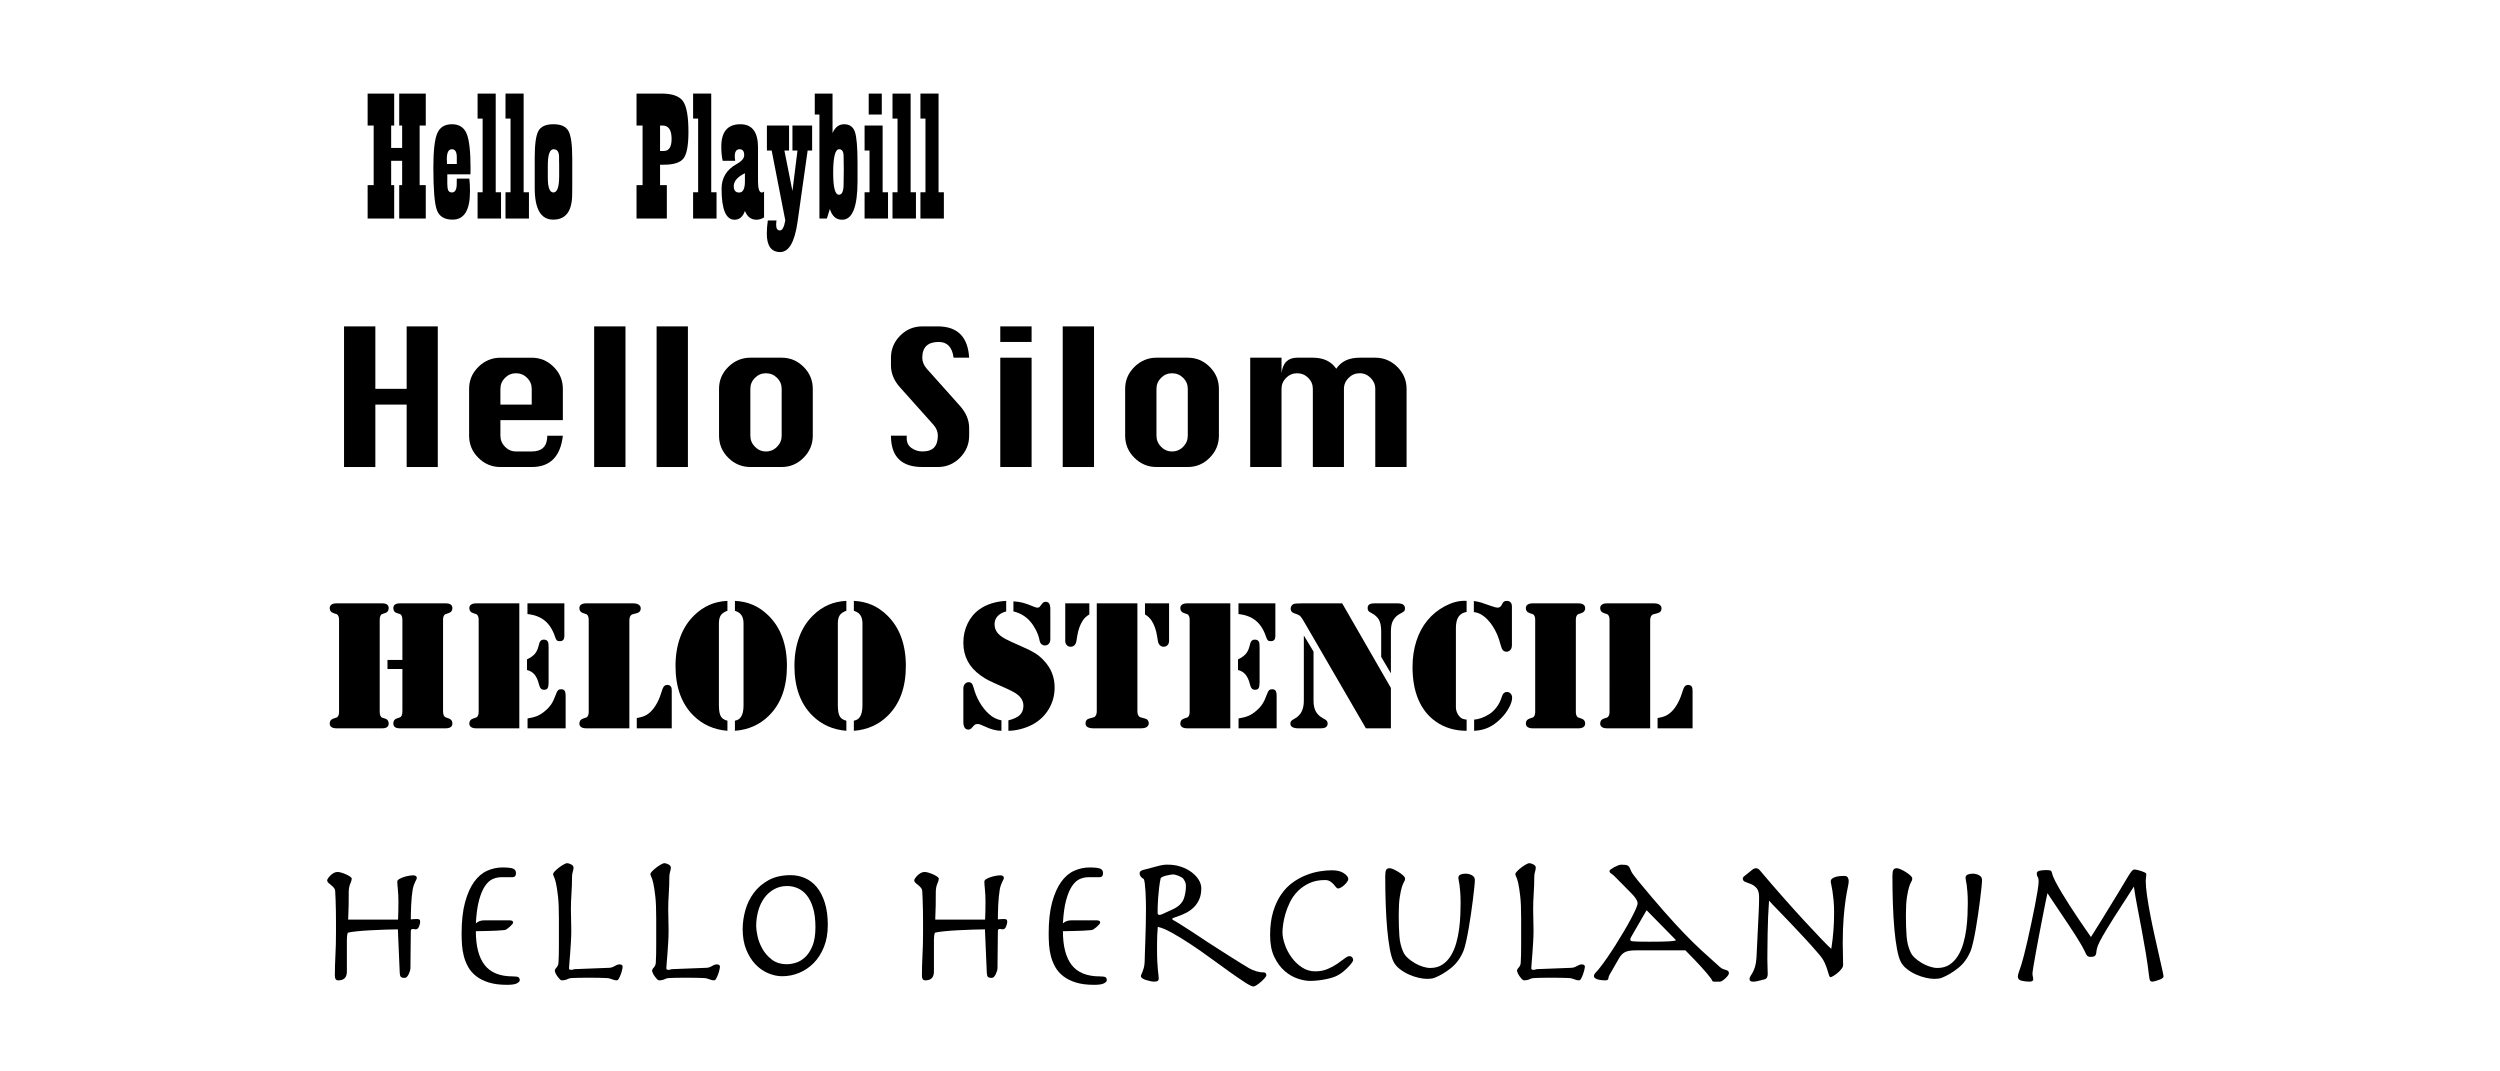 <svg version="1.1" xmlns="http://www.w3.org/2000/svg" xmlns:xlink="http://www.w3.org/1999/xlink" viewBox="0 0 280 120" xml:space="preserve">
<title>webfonts example</title>
<desc>Hello playbil font type, Hello silom font type</desc>
    <g>
        <path d="M47.686,10.48v3.579h-0.687v6.675h0.687v3.743h-2.974v-3.743h0.328v-2.728h-1.23v2.728h0.338v3.743h-2.974v-3.743h0.677
            v-6.675h-0.677V10.48h2.974v3.579H43.81v2.512h1.23v-2.512h-0.328V10.48H47.686z"></path>
        <path d="M52.567,20.006c0.048,0.396,0.072,0.872,0.072,1.425c0,2.112-0.649,3.168-1.948,3.168c-0.909,0-1.496-0.355-1.759-1.066
            s-0.395-2.3-0.395-4.768c0-1.88,0.145-3.158,0.436-3.835s0.839-1.015,1.646-1.015c0.8,0,1.347,0.349,1.641,1.046
            s0.441,1.986,0.441,3.866l-0.01,0.697h-2.594v1.036l0.031,0.502c0.048,0.342,0.219,0.506,0.513,0.492
            c0.342-0.014,0.513-0.342,0.513-0.984v-0.338l0.01-0.226H52.567z M50.065,18.365h1.097v-0.749c0-0.602-0.181-0.902-0.543-0.902
            c-0.383,0-0.574,0.362-0.574,1.087C50.044,17.952,50.051,18.14,50.065,18.365z"></path>
        <path d="M55.52,21.534h0.595v2.943H53.49v-2.943h0.564v-8.254H53.49V10.48h2.03V21.534z"></path>
        <path d="M58.647,21.534h0.595v2.943h-2.625v-2.943h0.564v-8.254h-0.564V10.48h2.03V21.534z"></path>
        <path d="M59.888,21.052v-3.374c0-1.511,0.139-2.516,0.415-3.015c0.277-0.499,0.839-0.749,1.687-0.749
            c0.841,0,1.401,0.256,1.682,0.769s0.42,1.545,0.42,3.097v3.138l-0.01,0.82c0,1.907-0.708,2.861-2.123,2.861
            C60.579,24.6,59.888,23.417,59.888,21.052z M62.626,19.729v-1.271l-0.01-0.461v-0.42c0-0.574-0.205-0.861-0.615-0.861
            c-0.431,0-0.646,0.608-0.646,1.825v1.333c0,1.121,0.208,1.682,0.625,1.682C62.411,21.554,62.626,20.946,62.626,19.729z"></path>
        <path d="M74.685,20.734v3.743h-3.394v-3.743h0.677v-6.675h-0.677V10.48h2.799c1.203,0,2.006,0.287,2.41,0.861
            s0.605,1.716,0.605,3.425c0,1.49-0.179,2.476-0.539,2.958c-0.358,0.481-1.092,0.723-2.199,0.723h-0.441v2.287H74.685z
             M73.926,14.059v2.851h0.144h0.277c0.581,0,0.872-0.451,0.872-1.354c0-0.998-0.338-1.497-1.015-1.497H73.926z"></path>
        <path d="M79.658,21.534h0.595v2.943h-2.625v-2.943h0.564v-8.254h-0.564V10.48h2.03V21.534z"></path>
        <path d="M85.574,21.462v2.892c-0.287,0.171-0.571,0.256-0.851,0.256c-0.602,0-1.032-0.328-1.292-0.984
            c-0.232,0.656-0.619,0.984-1.159,0.984c-0.971,0-1.456-1.159-1.456-3.476c0-1.217,0.561-2.136,1.682-2.758
            c0.567-0.308,0.851-0.639,0.851-0.995c0-0.444-0.171-0.667-0.513-0.667c-0.362,0-0.543,0.267-0.543,0.8
            c0,0.109,0.017,0.273,0.051,0.492h-1.405c-0.103-0.451-0.154-0.978-0.154-1.579c0-1.675,0.711-2.512,2.133-2.512
            c1.319,0,1.979,0.865,1.979,2.594v0.831v2.974c0,0.834,0.144,1.251,0.431,1.251C85.383,21.564,85.465,21.53,85.574,21.462z
             M83.431,19.401c-0.834,0.41-1.251,0.892-1.251,1.446c0,0.479,0.202,0.718,0.605,0.718c0.431,0,0.646-0.42,0.646-1.261V19.401z"></path>
        <path d="M90.958,14.059v2.799h-0.502l-1.138,8.039c-0.321,2.222-0.967,3.333-1.938,3.333c-0.998,0-1.497-0.69-1.497-2.071
            c0-0.465,0.038-0.954,0.113-1.466h0.974c-0.027,0.191-0.041,0.355-0.041,0.492c0,0.417,0.144,0.625,0.431,0.625
            c0.26,0,0.458-0.373,0.595-1.118l-1.528-7.834h-0.533v-2.799h2.481v2.799h-0.523l0.902,4.532l0.564-4.532h-0.564v-2.799H90.958z"></path>
        <path d="M93.244,10.48v4.419c0.294-0.656,0.725-0.984,1.292-0.984c0.615,0,1.021,0.286,1.215,0.856
            c0.195,0.571,0.292,1.741,0.292,3.512v2.02c0,2.871-0.574,4.307-1.723,4.307c-0.677,0-1.135-0.403-1.374-1.21l-0.338,1.077h-0.831
            V12.828h-0.523V10.48H93.244z M93.982,16.714c-0.444,0-0.667,0.889-0.667,2.666c0,1.62,0.215,2.43,0.646,2.43
            c0.349,0,0.523-0.393,0.523-1.179l0.01-0.872l0.01-0.79l-0.01-0.779l-0.01-0.687C94.485,16.978,94.317,16.714,93.982,16.714z"></path>
        <path d="M98.853,14.059v7.475h0.605v2.943h-2.625v-2.943h0.554v-4.676h-0.554v-2.799H98.853z M98.761,10.48v2.348h-1.466V10.48
            H98.761z"></path>
        <path d="M101.991,21.534h0.595v2.943H99.96v-2.943h0.564v-8.254H99.96V10.48h2.03V21.534z"></path>
        <path d="M105.118,21.534h0.595v2.943h-2.625v-2.943h0.564v-8.254h-0.564V10.48h2.03V21.534z"></path>
    </g>
    <g>
        <path d="M38.532,52.306v-15.75h3.507v6.993h3.507v-6.993h3.486v15.75h-3.486v-6.993h-3.507v6.993H38.532z"></path>
        <path d="M63.039,47.056h-6.993v1.743c0,0.476,0.171,0.889,0.515,1.239c0.343,0.35,0.752,0.525,1.229,0.525h1.764
            c1.162,0,1.743-0.588,1.743-1.764h1.743c-0.266,2.338-1.428,3.507-3.486,3.507h-3.507c-0.952,0-1.774-0.343-2.467-1.029
            c-0.693-0.686-1.04-1.512-1.04-2.478v-5.25c0-0.952,0.346-1.771,1.04-2.457c0.693-0.686,1.515-1.029,2.467-1.029h3.507
            c0.952,0,1.771,0.343,2.457,1.029s1.029,1.505,1.029,2.457V47.056z M56.046,45.312h3.507v-1.764c0-0.476-0.171-0.885-0.514-1.229
            c-0.343-0.343-0.76-0.515-1.25-0.515c-0.476,0-0.886,0.171-1.229,0.515c-0.343,0.343-0.515,0.752-0.515,1.229V45.312z"></path>
        <path d="M66.546,52.306v-15.75h3.507v15.75H66.546z"></path>
        <path d="M73.539,52.306v-15.75h3.507v15.75H73.539z"></path>
        <path d="M84.039,40.062h3.507c0.952,0,1.771,0.343,2.457,1.029s1.029,1.505,1.029,2.457v5.25c0,0.952-0.343,1.774-1.029,2.467
            s-1.505,1.04-2.457,1.04h-3.507c-0.952,0-1.774-0.343-2.467-1.029c-0.693-0.686-1.04-1.512-1.04-2.478v-5.25
            c0-0.952,0.346-1.771,1.04-2.457C82.264,40.406,83.086,40.062,84.039,40.062z M84.039,43.549v5.25c0,0.476,0.171,0.889,0.515,1.239
            c0.343,0.35,0.752,0.525,1.229,0.525c0.49,0,0.906-0.175,1.25-0.525c0.343-0.35,0.514-0.763,0.514-1.239v-5.25
            c0-0.476-0.171-0.885-0.514-1.229c-0.343-0.343-0.76-0.515-1.25-0.515c-0.476,0-0.886,0.171-1.229,0.515
            C84.21,42.664,84.039,43.073,84.039,43.549z"></path>
        <path d="M108.545,40.062h-1.743c-0.154-1.176-0.707-1.764-1.659-1.764c-0.616,0-1.078,0.147-1.386,0.441s-0.462,0.735-0.462,1.323
            c0,0.434,0.168,0.847,0.504,1.239l3.717,4.158c0.686,0.771,1.029,1.596,1.029,2.478v0.861c0,0.952-0.343,1.774-1.029,2.467
            c-0.687,0.693-1.512,1.04-2.478,1.04h-1.743c-1.162,0-2.037-0.291-2.625-0.872c-0.588-0.581-0.882-1.459-0.882-2.635h1.764
            c0,0.126,0,0.224,0,0.294c0,0.476,0.182,0.84,0.546,1.092c0.364,0.252,0.763,0.378,1.197,0.378c0.616,0,1.061-0.15,1.333-0.451
            s0.41-0.738,0.41-1.312c0-0.448-0.168-0.861-0.504-1.239l-3.717-4.158c-0.686-0.756-1.029-1.582-1.029-2.478v-0.861
            c0-0.952,0.343-1.774,1.029-2.467s1.512-1.04,2.478-1.04h1.743C107.236,36.556,108.405,37.725,108.545,40.062z"></path>
        <path d="M112.031,38.299v-1.743h3.507v1.743H112.031z M112.031,52.306V40.062h3.507v12.243H112.031z"></path>
        <path d="M119.024,52.306v-15.75h3.507v15.75H119.024z"></path>
        <path d="M129.524,40.062h3.507c0.952,0,1.771,0.343,2.457,1.029s1.029,1.505,1.029,2.457v5.25c0,0.952-0.343,1.774-1.029,2.467
            s-1.505,1.04-2.457,1.04h-3.507c-0.952,0-1.774-0.343-2.467-1.029c-0.693-0.686-1.04-1.512-1.04-2.478v-5.25
            c0-0.952,0.346-1.771,1.04-2.457C127.75,40.406,128.572,40.062,129.524,40.062z M129.524,43.549v5.25
            c0,0.476,0.171,0.889,0.515,1.239c0.343,0.35,0.752,0.525,1.229,0.525c0.49,0,0.906-0.175,1.25-0.525
            c0.343-0.35,0.514-0.763,0.514-1.239v-5.25c0-0.476-0.171-0.885-0.514-1.229c-0.343-0.343-0.76-0.515-1.25-0.515
            c-0.476,0-0.886,0.171-1.229,0.515C129.695,42.664,129.524,43.073,129.524,43.549z"></path>
        <path d="M150.523,52.306h-3.486v-8.757c0-0.476-0.171-0.885-0.514-1.229c-0.344-0.343-0.76-0.515-1.25-0.515
            c-0.476,0-0.885,0.171-1.229,0.515c-0.343,0.343-0.514,0.752-0.514,1.229v8.757h-3.507V40.062h3.507v1.743
            c0.069-0.588,0.252-1.025,0.545-1.312c0.295-0.287,0.693-0.431,1.197-0.431h1.764c1.19,0,2.065,0.413,2.625,1.239
            c0.281-0.42,0.638-0.731,1.072-0.935c0.434-0.203,0.951-0.305,1.553-0.305h1.744c0.951,0,1.773,0.343,2.467,1.029
            s1.039,1.505,1.039,2.457v8.757h-3.506v-8.757c0-0.462-0.172-0.868-0.516-1.218c-0.343-0.35-0.752-0.525-1.229-0.525
            c-0.476,0-0.889,0.171-1.238,0.515s-0.525,0.752-0.525,1.229V52.306z"></path>
    </g>
    <g>
        <path d="M42.537,81.572h-4.573h-0.267c-0.246,0-0.436-0.046-0.569-0.139c-0.133-0.092-0.2-0.224-0.2-0.395
            c0-0.28,0.137-0.465,0.41-0.554c0.226-0.075,0.357-0.121,0.395-0.139c0.037-0.017,0.077-0.056,0.118-0.118
            c0.082-0.109,0.123-0.283,0.123-0.522V69.441c0-0.238-0.041-0.413-0.123-0.522c-0.041-0.062-0.081-0.101-0.118-0.118
            c-0.038-0.017-0.169-0.062-0.395-0.139c-0.273-0.088-0.41-0.273-0.41-0.553c0-0.172,0.067-0.303,0.2-0.396
            c0.134-0.092,0.323-0.138,0.569-0.138h0.267h4.573h0.267c0.485,0,0.728,0.178,0.728,0.533c0,0.287-0.13,0.471-0.39,0.553
            l-0.318,0.104c-0.198,0.068-0.297,0.293-0.297,0.676v10.265c0,0.383,0.099,0.608,0.297,0.677l0.318,0.103
            c0.26,0.082,0.39,0.267,0.39,0.554c0,0.355-0.243,0.533-0.728,0.533H42.537z M43.398,73.912h1.671v-4.471
            c0-0.383-0.099-0.607-0.297-0.676l-0.328-0.104c-0.26-0.082-0.39-0.266-0.39-0.553c0-0.355,0.246-0.533,0.738-0.533h0.267h4.563
            h0.277c0.513,0,0.769,0.178,0.769,0.533c0,0.279-0.137,0.465-0.41,0.553c-0.226,0.076-0.357,0.122-0.395,0.139
            c-0.038,0.018-0.077,0.057-0.118,0.118c-0.082,0.109-0.123,0.284-0.123,0.522v10.224c0,0.376,0.103,0.604,0.308,0.687l0.328,0.113
            c0.273,0.089,0.41,0.277,0.41,0.564c0,0.361-0.256,0.543-0.769,0.543h-0.277h-4.563h-0.287c-0.479,0-0.718-0.182-0.718-0.543
            c0-0.287,0.13-0.476,0.39-0.564l0.328-0.113c0.198-0.061,0.297-0.29,0.297-0.687v-4.737h-1.671V73.912z"></path>
        <path d="M58.164,67.576v13.996h-4.563h-0.267c-0.246,0-0.436-0.046-0.569-0.139c-0.134-0.092-0.2-0.224-0.2-0.395
            c0-0.28,0.137-0.465,0.41-0.554c0.226-0.075,0.357-0.121,0.395-0.139c0.038-0.017,0.077-0.056,0.118-0.118
            c0.082-0.109,0.123-0.283,0.123-0.522V69.441c0-0.238-0.041-0.413-0.123-0.522c-0.041-0.062-0.081-0.101-0.118-0.118
            c-0.038-0.017-0.169-0.062-0.395-0.139c-0.273-0.088-0.41-0.273-0.41-0.553c0-0.172,0.066-0.303,0.2-0.396
            c0.133-0.092,0.323-0.138,0.569-0.138h0.267H58.164z M59.025,75.041v-1.189c0.396-0.191,0.69-0.4,0.882-0.626
            s0.332-0.526,0.42-0.902c0.055-0.26,0.126-0.438,0.215-0.538s0.215-0.148,0.379-0.148c0.219,0,0.369,0.085,0.451,0.256
            c0.048,0.089,0.072,0.291,0.072,0.605v3.906c0,0.321-0.036,0.543-0.107,0.666c-0.072,0.123-0.204,0.186-0.395,0.186
            c-0.157,0-0.28-0.049-0.369-0.145s-0.161-0.256-0.215-0.481c-0.116-0.472-0.282-0.834-0.497-1.087
            C59.645,75.29,59.367,75.123,59.025,75.041z M59.076,67.576h4.132v3.629c0,0.213-0.041,0.366-0.123,0.462s-0.212,0.144-0.39,0.144
            c-0.15,0-0.26-0.031-0.328-0.092c-0.068-0.062-0.133-0.188-0.195-0.38c-0.26-0.793-0.641-1.397-1.143-1.815
            c-0.503-0.416-1.154-0.666-1.954-0.748V67.576z M59.086,81.572v-1.107c0.444-0.068,0.812-0.164,1.103-0.287
            c0.29-0.123,0.583-0.311,0.876-0.564c0.294-0.252,0.528-0.514,0.703-0.784c0.174-0.27,0.34-0.627,0.497-1.071
            c0.075-0.219,0.154-0.367,0.236-0.446c0.082-0.078,0.195-0.118,0.338-0.118c0.191,0,0.325,0.057,0.4,0.17
            c0.075,0.112,0.113,0.309,0.113,0.59v3.619H59.086z"></path>
        <path d="M70.489,81.572h-4.563h-0.267c-0.246,0-0.436-0.046-0.569-0.139c-0.134-0.092-0.2-0.224-0.2-0.395
            c0-0.28,0.137-0.465,0.41-0.554c0.226-0.075,0.357-0.121,0.395-0.139c0.038-0.017,0.077-0.056,0.118-0.118
            c0.082-0.109,0.123-0.283,0.123-0.522V69.441c0-0.238-0.041-0.413-0.123-0.522c-0.041-0.062-0.081-0.101-0.118-0.118
            c-0.038-0.017-0.169-0.062-0.395-0.139c-0.273-0.088-0.41-0.273-0.41-0.553c0-0.172,0.066-0.303,0.2-0.396
            c0.133-0.092,0.323-0.138,0.569-0.138h0.267h4.573h0.349c0.301,0,0.516,0.041,0.646,0.123c0.178,0.109,0.267,0.252,0.267,0.43
            c0,0.301-0.164,0.489-0.492,0.564c-0.267,0.062-0.424,0.103-0.472,0.123s-0.099,0.062-0.154,0.123
            c-0.103,0.123-0.154,0.314-0.154,0.574V81.572z M71.319,81.572v-1.148c0.335-0.062,0.6-0.13,0.794-0.205
            c0.195-0.075,0.381-0.185,0.559-0.328c0.287-0.226,0.55-0.537,0.79-0.934s0.434-0.837,0.584-1.322
            c0.109-0.376,0.21-0.623,0.302-0.743c0.093-0.12,0.228-0.18,0.405-0.18c0.191,0,0.332,0.079,0.42,0.235
            c0.041,0.076,0.062,0.227,0.062,0.451v4.174H71.319z"></path>
        <path d="M81.471,68.406c-0.349,0.123-0.595,0.291-0.738,0.502c-0.144,0.213-0.215,0.523-0.215,0.934v9.167
            c0,0.602,0.082,1.025,0.246,1.271c0.13,0.205,0.366,0.353,0.708,0.44v1.129c-1.518-0.123-2.789-0.694-3.814-1.713
            c-1.333-1.326-2-3.176-2-5.547c0-1.189,0.176-2.265,0.528-3.226c0.352-0.96,0.874-1.775,1.564-2.445
            c0.526-0.513,1.094-0.902,1.702-1.169s1.282-0.417,2.02-0.451V68.406z M82.312,68.406v-1.107c0.738,0.034,1.413,0.185,2.025,0.451
            c0.611,0.267,1.181,0.656,1.707,1.169c1.395,1.36,2.092,3.251,2.092,5.671c0,2.371-0.667,4.221-2,5.547
            c-1.025,1.025-2.3,1.596-3.825,1.713v-1.129c0.178-0.041,0.316-0.094,0.415-0.158s0.19-0.159,0.272-0.282
            c0.185-0.28,0.277-0.704,0.277-1.271v-9.167c0-0.362-0.062-0.649-0.185-0.861c-0.082-0.144-0.18-0.256-0.292-0.338
            C82.686,68.561,82.523,68.481,82.312,68.406z"></path>
        <path d="M94.791,68.406c-0.349,0.123-0.595,0.291-0.738,0.502c-0.144,0.213-0.215,0.523-0.215,0.934v9.167
            c0,0.602,0.082,1.025,0.246,1.271c0.13,0.205,0.366,0.353,0.708,0.44v1.129c-1.518-0.123-2.789-0.694-3.814-1.713
            c-1.333-1.326-2-3.176-2-5.547c0-1.189,0.176-2.265,0.528-3.226c0.352-0.96,0.874-1.775,1.564-2.445
            c0.526-0.513,1.094-0.902,1.702-1.169s1.282-0.417,2.02-0.451V68.406z M95.631,68.406v-1.107c0.738,0.034,1.413,0.185,2.025,0.451
            c0.611,0.267,1.181,0.656,1.707,1.169c1.395,1.36,2.092,3.251,2.092,5.671c0,2.371-0.667,4.221-2,5.547
            c-1.025,1.025-2.3,1.596-3.825,1.713v-1.129c0.178-0.041,0.316-0.094,0.415-0.158s0.19-0.159,0.272-0.282
            c0.185-0.28,0.277-0.704,0.277-1.271v-9.167c0-0.362-0.062-0.649-0.185-0.861c-0.082-0.144-0.18-0.256-0.292-0.338
            C96.005,68.561,95.843,68.481,95.631,68.406z"></path>
        <path d="M112.694,67.299v1.18c-0.424,0.115-0.747,0.295-0.969,0.538s-0.333,0.542-0.333,0.897c0,0.342,0.092,0.641,0.277,0.896
            c0.185,0.257,0.485,0.501,0.902,0.733c0.287,0.157,0.937,0.458,1.948,0.902c0.615,0.267,1.092,0.508,1.43,0.723
            c0.339,0.216,0.658,0.483,0.959,0.806c0.807,0.848,1.21,1.855,1.21,3.024c0,0.882-0.219,1.688-0.656,2.42s-1.039,1.306-1.805,1.723
            c-0.41,0.219-0.86,0.392-1.349,0.518s-0.945,0.19-1.369,0.19v-1.17c0.595-0.143,1.023-0.343,1.287-0.6
            c0.263-0.256,0.395-0.604,0.395-1.041c0-0.457-0.205-0.861-0.615-1.209c-0.273-0.227-0.793-0.506-1.559-0.842
            c-0.841-0.369-1.417-0.632-1.728-0.789s-0.61-0.342-0.897-0.554c-1.285-0.916-1.928-2.136-1.928-3.661
            c0-0.779,0.161-1.498,0.482-2.158c0.321-0.659,0.769-1.191,1.343-1.594C110.52,67.672,111.511,67.36,112.694,67.299z
             M112.161,80.68v1.17c-0.561,0-1.179-0.161-1.856-0.482c-0.253-0.116-0.427-0.191-0.523-0.226s-0.188-0.052-0.277-0.052
            c-0.137,0-0.239,0.023-0.308,0.067s-0.178,0.155-0.328,0.333c-0.123,0.15-0.256,0.226-0.4,0.226c-0.383,0-0.574-0.294-0.574-0.882
            v-3.732c0-0.191,0.055-0.354,0.164-0.487c0.109-0.133,0.246-0.203,0.41-0.21c0.15-0.007,0.268,0.036,0.354,0.128
            c0.085,0.093,0.159,0.255,0.22,0.487c0.157,0.588,0.384,1.139,0.682,1.65c0.297,0.514,0.644,0.947,1.041,1.303
            C111.169,80.342,111.634,80.578,112.161,80.68z M113.504,68.479V67.35c0.41,0.027,0.766,0.081,1.066,0.159
            c0.301,0.079,0.728,0.234,1.282,0.467c0.137,0.055,0.25,0.082,0.338,0.082c0.13,0,0.226-0.044,0.287-0.134l0.226-0.297
            c0.109-0.15,0.243-0.226,0.4-0.226c0.185,0,0.319,0.066,0.405,0.2c0.085,0.133,0.128,0.344,0.128,0.631v3.383
            c0,0.199-0.056,0.361-0.169,0.487c-0.112,0.127-0.258,0.19-0.436,0.19c-0.137,0-0.263-0.045-0.379-0.134
            c-0.062-0.055-0.111-0.121-0.149-0.2c-0.038-0.078-0.073-0.21-0.107-0.395c-0.075-0.335-0.205-0.68-0.39-1.035
            s-0.4-0.674-0.646-0.954C114.868,69.021,114.249,68.656,113.504,68.479z"></path>
        <path d="M119.308,67.576h2.697v1.24c-0.321,0.185-0.571,0.42-0.749,0.707c-0.294,0.465-0.492,1.016-0.595,1.651l-0.103,0.626
            c-0.034,0.197-0.108,0.354-0.22,0.466c-0.113,0.113-0.255,0.169-0.426,0.169c-0.178,0-0.323-0.061-0.436-0.184
            c-0.113-0.123-0.169-0.284-0.169-0.482V67.576z M127.388,67.576v12.048c0,0.267,0.051,0.458,0.154,0.574
            c0.055,0.068,0.106,0.111,0.154,0.128c0.048,0.018,0.205,0.061,0.472,0.129c0.328,0.074,0.492,0.263,0.492,0.563
            c0,0.178-0.089,0.321-0.267,0.431c-0.13,0.082-0.349,0.123-0.656,0.123h-0.338h-4.573h-0.338c-0.301,0-0.528-0.046-0.682-0.139
            c-0.153-0.092-0.23-0.23-0.23-0.415c0-0.301,0.164-0.489,0.492-0.563c0.267-0.068,0.424-0.111,0.472-0.129
            c0.048-0.017,0.096-0.06,0.144-0.128c0.103-0.116,0.154-0.308,0.154-0.574V67.576H127.388z M130.936,67.576v4.193
            c0,0.198-0.056,0.359-0.169,0.482c-0.112,0.123-0.258,0.184-0.436,0.184c-0.171,0-0.312-0.056-0.426-0.169
            c-0.112-0.112-0.186-0.269-0.22-0.466l-0.103-0.626c-0.103-0.636-0.301-1.187-0.595-1.651c-0.185-0.287-0.434-0.522-0.749-0.707
            v-1.24H130.936z"></path>
        <path d="M137.795,67.576v13.996h-4.563h-0.267c-0.246,0-0.436-0.046-0.569-0.139c-0.134-0.092-0.2-0.224-0.2-0.395
            c0-0.28,0.137-0.465,0.41-0.554c0.226-0.075,0.357-0.121,0.395-0.139c0.038-0.017,0.077-0.056,0.118-0.118
            c0.082-0.109,0.123-0.283,0.123-0.522V69.441c0-0.238-0.041-0.413-0.123-0.522c-0.041-0.062-0.081-0.101-0.118-0.118
            c-0.038-0.017-0.169-0.062-0.395-0.139c-0.273-0.088-0.41-0.273-0.41-0.553c0-0.172,0.066-0.303,0.2-0.396
            c0.133-0.092,0.323-0.138,0.569-0.138h0.267H137.795z M138.657,75.041v-1.189c0.396-0.191,0.69-0.4,0.882-0.626
            s0.332-0.526,0.42-0.902c0.055-0.26,0.126-0.438,0.215-0.538s0.215-0.148,0.379-0.148c0.219,0,0.369,0.085,0.451,0.256
            c0.048,0.089,0.071,0.291,0.071,0.605v3.906c0,0.321-0.035,0.543-0.107,0.666c-0.072,0.123-0.204,0.186-0.395,0.186
            c-0.157,0-0.28-0.049-0.369-0.145s-0.161-0.256-0.215-0.481c-0.116-0.472-0.282-0.834-0.497-1.087
            C139.277,75.29,138.999,75.123,138.657,75.041z M138.708,67.576h4.132v3.629c0,0.213-0.041,0.366-0.123,0.462
            s-0.211,0.144-0.389,0.144c-0.15,0-0.26-0.031-0.328-0.092c-0.068-0.062-0.134-0.188-0.195-0.38
            c-0.26-0.793-0.641-1.397-1.143-1.815c-0.503-0.416-1.154-0.666-1.954-0.748V67.576z M138.718,81.572v-1.107
            c0.444-0.068,0.812-0.164,1.103-0.287c0.29-0.123,0.583-0.311,0.876-0.564c0.294-0.252,0.527-0.514,0.703-0.784
            c0.174-0.27,0.34-0.627,0.496-1.071c0.076-0.219,0.154-0.367,0.236-0.446c0.082-0.078,0.195-0.118,0.338-0.118
            c0.191,0,0.325,0.057,0.4,0.17c0.075,0.112,0.113,0.309,0.113,0.59v3.619H138.718z"></path>
        <path d="M146.029,71.175l1.087,1.805v5.496c0,0.479,0.08,0.872,0.241,1.179c0.16,0.309,0.415,0.561,0.764,0.76l0.308,0.174
            c0.178,0.103,0.267,0.256,0.267,0.461c0,0.158-0.064,0.287-0.195,0.391c-0.109,0.088-0.334,0.133-0.676,0.133h-2.369
            c-0.622,0-0.934-0.178-0.934-0.533c0-0.123,0.033-0.221,0.098-0.292c0.064-0.072,0.207-0.169,0.426-0.292
            c0.656-0.363,0.984-1.022,0.984-1.979V71.175z M150.326,67.576l5.455,9.475v4.521h-2.8l-6.962-11.997
            c-0.15-0.26-0.273-0.44-0.369-0.544c-0.096-0.102-0.219-0.178-0.369-0.225l-0.391-0.145c-0.102-0.033-0.184-0.096-0.246-0.184
            c-0.061-0.09-0.092-0.188-0.092-0.298c0-0.116,0.031-0.224,0.092-0.323c0.062-0.099,0.145-0.169,0.246-0.21
            c0.117-0.048,0.432-0.071,0.943-0.071H150.326z M155.781,75.41l-1.088-1.836v-2.84c0-0.574-0.084-1.014-0.25-1.318
            c-0.168-0.304-0.464-0.565-0.888-0.784c-0.144-0.068-0.243-0.142-0.298-0.221c-0.055-0.078-0.082-0.179-0.082-0.302
            c0-0.186,0.061-0.32,0.18-0.405s0.312-0.128,0.58-0.128h2.562c0.35,0,0.578,0.055,0.688,0.164c0.116,0.109,0.174,0.238,0.174,0.389
            c0,0.145-0.032,0.252-0.098,0.323c-0.064,0.072-0.22,0.169-0.466,0.292c-0.362,0.186-0.636,0.469-0.82,0.852
            c-0.13,0.28-0.194,0.66-0.194,1.139V75.41z"></path>
        <path d="M164.261,67.299v1.24c-0.403,0.062-0.704,0.24-0.902,0.533c-0.198,0.295-0.298,0.715-0.298,1.262v8.47v0.44
            c0,0.158,0.033,0.323,0.098,0.498c0.064,0.174,0.148,0.322,0.252,0.445c0.109,0.137,0.225,0.234,0.348,0.293
            s0.291,0.098,0.503,0.117v1.252c-1.326,0-2.478-0.346-3.456-1.036c-0.861-0.608-1.51-1.427-1.947-2.456
            c-0.438-1.028-0.656-2.247-0.656-3.655c0-1.032,0.141-1.994,0.425-2.887c0.284-0.892,0.696-1.666,1.235-2.322
            c0.547-0.663,1.201-1.196,1.964-1.6s1.495-0.604,2.2-0.604L164.261,67.299z M165.07,68.55v-1.241
            c0.336,0.055,0.607,0.113,0.815,0.175s0.587,0.191,1.134,0.39c0.348,0.123,0.58,0.185,0.697,0.185c0.197,0,0.348-0.089,0.451-0.267
            l0.133-0.246c0.082-0.164,0.236-0.246,0.461-0.246c0.186,0,0.326,0.055,0.426,0.164s0.148,0.27,0.148,0.482v4.266
            c0,0.273-0.061,0.471-0.184,0.594s-0.264,0.186-0.421,0.186c-0.164,0-0.296-0.053-0.395-0.159c-0.1-0.106-0.18-0.278-0.241-0.519
            c-0.144-0.539-0.283-0.963-0.42-1.271c-0.295-0.648-0.629-1.176-1.006-1.578c-0.252-0.273-0.506-0.484-0.758-0.631
            C165.658,68.686,165.379,68.591,165.07,68.55z M165.102,81.85v-1.252c0.533-0.041,1.094-0.242,1.682-0.604
            c0.314-0.198,0.595-0.463,0.841-0.795c0.246-0.331,0.431-0.695,0.554-1.092c0.068-0.219,0.148-0.374,0.241-0.467
            c0.092-0.092,0.214-0.138,0.364-0.138c0.164,0,0.301,0.061,0.41,0.184s0.164,0.277,0.164,0.462c0,0.308-0.118,0.681-0.354,1.118
            c-0.235,0.438-0.538,0.84-0.907,1.209c-0.451,0.451-0.914,0.787-1.39,1.006S165.696,81.822,165.102,81.85z"></path>
        <path d="M176.504,81.572h-4.573h-0.267c-0.246,0-0.436-0.046-0.568-0.139c-0.135-0.092-0.201-0.224-0.201-0.395
            c0-0.28,0.137-0.465,0.41-0.554c0.227-0.075,0.357-0.121,0.395-0.139c0.038-0.017,0.078-0.056,0.119-0.118
            c0.082-0.109,0.123-0.283,0.123-0.522V69.441c0-0.238-0.041-0.413-0.123-0.522c-0.041-0.062-0.081-0.101-0.119-0.118
            c-0.037-0.017-0.168-0.062-0.395-0.139c-0.273-0.088-0.41-0.273-0.41-0.553c0-0.172,0.066-0.303,0.201-0.396
            c0.133-0.092,0.322-0.138,0.568-0.138h0.267h4.573h0.267c0.246,0,0.437,0.046,0.569,0.138c0.133,0.093,0.199,0.224,0.199,0.396
            c0,0.279-0.137,0.465-0.41,0.553c-0.225,0.076-0.357,0.122-0.395,0.139c-0.037,0.018-0.076,0.057-0.117,0.118
            c-0.082,0.109-0.123,0.284-0.123,0.522v10.265c0,0.239,0.041,0.413,0.123,0.522c0.041,0.062,0.08,0.102,0.117,0.118
            c0.037,0.018,0.17,0.063,0.395,0.139c0.273,0.089,0.41,0.273,0.41,0.554c0,0.171-0.066,0.303-0.199,0.395
            c-0.133,0.093-0.323,0.139-0.569,0.139H176.504z"></path>
        <path d="M184.819,81.572h-4.562h-0.267c-0.246,0-0.436-0.046-0.568-0.139c-0.135-0.092-0.201-0.224-0.201-0.395
            c0-0.28,0.137-0.465,0.41-0.554c0.227-0.075,0.357-0.121,0.395-0.139c0.038-0.017,0.078-0.056,0.119-0.118
            c0.082-0.109,0.123-0.283,0.123-0.522V69.441c0-0.238-0.041-0.413-0.123-0.522c-0.041-0.062-0.081-0.101-0.119-0.118
            c-0.037-0.017-0.168-0.062-0.395-0.139c-0.273-0.088-0.41-0.273-0.41-0.553c0-0.172,0.066-0.303,0.201-0.396
            c0.133-0.092,0.322-0.138,0.568-0.138h0.267h4.572h0.35c0.301,0,0.516,0.041,0.646,0.123c0.178,0.109,0.266,0.252,0.266,0.43
            c0,0.301-0.164,0.489-0.492,0.564c-0.266,0.062-0.424,0.103-0.471,0.123c-0.049,0.021-0.1,0.062-0.154,0.123
            c-0.104,0.123-0.154,0.314-0.154,0.574V81.572z M185.649,81.572v-1.148c0.336-0.062,0.602-0.13,0.795-0.205
            c0.195-0.075,0.381-0.185,0.559-0.328c0.287-0.226,0.551-0.537,0.791-0.934c0.238-0.396,0.434-0.837,0.584-1.322
            c0.109-0.376,0.211-0.623,0.303-0.743s0.227-0.18,0.404-0.18c0.191,0,0.332,0.079,0.42,0.235c0.041,0.076,0.062,0.227,0.062,0.451
            v4.174H185.649z"></path>
    </g>
    <g>
        <path d="M37.903,109.798c-0.154,0-0.259-0.045-0.315-0.137c-0.056-0.091-0.084-0.221-0.084-0.389c0-0.728,0.021-1.483,0.063-2.268
            s0.063-1.617,0.063-2.499c0-0.392,0-0.798,0-1.218c0-0.434-0.003-0.861-0.01-1.281c-0.007-0.42-0.018-0.812-0.032-1.176
            c-0.014-0.364-0.028-0.679-0.042-0.945c0-0.168-0.045-0.312-0.136-0.431c-0.091-0.118-0.196-0.224-0.315-0.314
            s-0.224-0.179-0.315-0.263c-0.091-0.084-0.136-0.182-0.136-0.294c0-0.042,0.031-0.112,0.094-0.21s0.147-0.199,0.252-0.305
            s0.228-0.199,0.368-0.283c0.14-0.084,0.287-0.126,0.441-0.126c0.126,0,0.28,0.028,0.462,0.084s0.357,0.122,0.525,0.199
            s0.311,0.157,0.43,0.241s0.179,0.161,0.179,0.231c0,0.126-0.053,0.308-0.158,0.546s-0.165,0.525-0.178,0.861
            c0,0.504-0.004,1.028-0.011,1.574c-0.007,0.547-0.024,1.078-0.052,1.597h5.586c0.014-0.28,0.024-0.595,0.031-0.945
            c0.007-0.35,0.011-0.707,0.011-1.071c0-0.489-0.021-0.938-0.063-1.344s-0.063-0.707-0.063-0.903c0-0.098,0.07-0.188,0.21-0.272
            c0.14-0.084,0.304-0.157,0.494-0.221c0.189-0.062,0.381-0.112,0.577-0.146c0.196-0.035,0.357-0.053,0.483-0.053
            c0.28,0,0.42,0.098,0.42,0.294c0,0.056-0.018,0.115-0.053,0.179c-0.035,0.062-0.073,0.14-0.115,0.23
            c-0.042,0.092-0.091,0.207-0.147,0.347c-0.056,0.14-0.105,0.322-0.147,0.546c-0.042,0.252-0.077,0.525-0.105,0.819
            s-0.049,0.592-0.063,0.893s-0.024,0.595-0.031,0.882c-0.007,0.287-0.011,0.535-0.011,0.745c0.112-0.014,0.228-0.024,0.347-0.031
            c0.119-0.007,0.234-0.011,0.347-0.011c0.112,0,0.199,0.018,0.262,0.053s0.095,0.123,0.095,0.263c0,0.126-0.042,0.298-0.126,0.515
            s-0.21,0.325-0.378,0.325c-0.042,0-0.091-0.007-0.147-0.021c-0.056-0.014-0.119-0.021-0.189-0.021c-0.14,0-0.21,0.084-0.21,0.252
            l-0.042,4.137c0,0.084-0.018,0.186-0.052,0.305c-0.035,0.119-0.081,0.238-0.137,0.357c-0.056,0.119-0.123,0.22-0.199,0.304
            c-0.077,0.084-0.165,0.126-0.263,0.126c-0.196,0-0.333-0.034-0.41-0.104s-0.123-0.217-0.136-0.441l-0.21-4.893
            c-0.378,0-0.844,0.011-1.396,0.031c-0.553,0.021-1.11,0.046-1.669,0.073c-0.56,0.028-1.075,0.067-1.543,0.116
            c-0.469,0.049-0.802,0.102-0.998,0.157c-0.042,0.112-0.07,0.241-0.084,0.389c-0.014,0.146-0.021,0.276-0.021,0.389v3.569
            C38.849,109.469,38.533,109.798,37.903,109.798z"></path>
        <path d="M57.475,103.33c0,0.042-0.039,0.108-0.115,0.199c-0.077,0.091-0.172,0.186-0.284,0.283
            c-0.112,0.099-0.221,0.183-0.326,0.252c-0.105,0.07-0.192,0.105-0.262,0.105c-0.63,0.056-1.215,0.088-1.753,0.095
            c-0.54,0.007-1.019,0.018-1.439,0.031c0,1.68,0.329,2.943,0.987,3.79c0.658,0.848,1.708,1.271,3.15,1.271
            c0.308,0,0.515,0.028,0.62,0.084c0.105,0.057,0.157,0.176,0.157,0.357c0,0.112-0.105,0.224-0.315,0.336s-0.581,0.168-1.113,0.168
            c-0.798,0-1.478-0.088-2.037-0.263c-0.56-0.175-1.029-0.409-1.407-0.703c-0.378-0.294-0.675-0.634-0.892-1.019
            c-0.217-0.385-0.382-0.791-0.494-1.218c-0.112-0.427-0.182-0.857-0.21-1.292c-0.028-0.434-0.042-0.847-0.042-1.238
            c0-1.4,0.129-2.573,0.389-3.518c0.259-0.945,0.598-1.708,1.018-2.289c0.42-0.581,0.906-0.994,1.459-1.239s1.124-0.367,1.712-0.367
            c0.588,0,0.987,0.045,1.197,0.136c0.21,0.092,0.315,0.256,0.315,0.494c0,0.308-0.133,0.462-0.399,0.462h-1.239
            c-0.336,0-0.662,0.07-0.977,0.21s-0.602,0.402-0.861,0.787c-0.259,0.386-0.479,0.914-0.661,1.586
            c-0.182,0.672-0.301,1.533-0.357,2.583c0.112-0.098,0.245-0.179,0.399-0.242c0.154-0.062,0.336-0.094,0.546-0.094h2.835
            C57.342,103.078,57.475,103.162,57.475,103.33z"></path>
        <path d="M68.857,108.191c0.196-0.119,0.371-0.179,0.525-0.179c0.238,0,0.357,0.092,0.357,0.273c0,0.042-0.018,0.144-0.053,0.305
            c-0.035,0.16-0.084,0.329-0.147,0.504s-0.133,0.336-0.21,0.482c-0.077,0.147-0.157,0.221-0.241,0.221
            c-0.126,0-0.242-0.018-0.347-0.053c-0.105-0.034-0.263-0.087-0.473-0.157c-0.028-0.014-0.077-0.024-0.147-0.031
            c-0.07-0.007-0.189-0.014-0.357-0.021c-0.168-0.007-0.396-0.014-0.683-0.021s-0.654-0.011-1.103-0.011
            c-0.476,0-0.857,0.004-1.144,0.011c-0.287,0.007-0.515,0.014-0.683,0.021c-0.168,0.008-0.291,0.021-0.368,0.042
            c-0.077,0.021-0.144,0.046-0.199,0.073c-0.182,0.099-0.399,0.147-0.651,0.147c-0.084,0-0.171-0.049-0.262-0.147
            c-0.091-0.098-0.179-0.206-0.263-0.325c-0.084-0.118-0.15-0.237-0.199-0.356c-0.049-0.119-0.074-0.2-0.074-0.242
            c0-0.111,0.07-0.241,0.21-0.389c0.14-0.146,0.21-0.353,0.21-0.619c0.014-0.224,0.024-0.497,0.032-0.819
            c0.007-0.321,0.01-0.699,0.01-1.134v-2.961c0-1.021-0.035-1.837-0.105-2.446c-0.07-0.609-0.144-1.085-0.22-1.428
            c-0.077-0.343-0.151-0.581-0.221-0.714c-0.07-0.134-0.105-0.242-0.105-0.326c0-0.069,0.066-0.175,0.199-0.314
            c0.133-0.14,0.287-0.276,0.462-0.41c0.175-0.133,0.35-0.248,0.525-0.346c0.175-0.099,0.297-0.147,0.368-0.147
            c0.126,0,0.28,0.046,0.462,0.137c0.182,0.091,0.273,0.214,0.273,0.367c0,0.126-0.028,0.28-0.084,0.462
            c-0.056,0.183-0.084,0.371-0.084,0.567c0,0.63-0.021,1.253-0.063,1.869s-0.063,1.218-0.063,1.806c0,0.393,0.007,0.76,0.021,1.103
            c0.014,0.343,0.021,0.745,0.021,1.207c0,0.435-0.014,0.879-0.042,1.334c-0.028,0.455-0.056,0.879-0.084,1.271
            c-0.028,0.392-0.056,0.735-0.084,1.029c-0.028,0.294-0.042,0.504-0.042,0.63c0,0.112,0.084,0.168,0.252,0.168
            c0.07,0,0.143-0.014,0.22-0.042s0.165-0.042,0.263-0.042l3.801-0.147C68.465,108.377,68.661,108.311,68.857,108.191z"></path>
        <path d="M79.756,108.191c0.196-0.119,0.371-0.179,0.525-0.179c0.238,0,0.357,0.092,0.357,0.273c0,0.042-0.018,0.144-0.053,0.305
            c-0.035,0.16-0.084,0.329-0.147,0.504s-0.133,0.336-0.21,0.482c-0.077,0.147-0.157,0.221-0.241,0.221
            c-0.126,0-0.242-0.018-0.347-0.053c-0.105-0.034-0.263-0.087-0.473-0.157c-0.028-0.014-0.077-0.024-0.147-0.031
            c-0.07-0.007-0.189-0.014-0.357-0.021c-0.168-0.007-0.396-0.014-0.683-0.021s-0.654-0.011-1.103-0.011
            c-0.476,0-0.857,0.004-1.144,0.011c-0.287,0.007-0.515,0.014-0.683,0.021c-0.168,0.008-0.291,0.021-0.368,0.042
            c-0.077,0.021-0.144,0.046-0.199,0.073c-0.182,0.099-0.399,0.147-0.651,0.147c-0.084,0-0.171-0.049-0.262-0.147
            c-0.091-0.098-0.179-0.206-0.263-0.325c-0.084-0.118-0.15-0.237-0.199-0.356c-0.049-0.119-0.074-0.2-0.074-0.242
            c0-0.111,0.07-0.241,0.21-0.389c0.14-0.146,0.21-0.353,0.21-0.619c0.014-0.224,0.024-0.497,0.032-0.819
            c0.007-0.321,0.01-0.699,0.01-1.134v-2.961c0-1.021-0.035-1.837-0.105-2.446c-0.07-0.609-0.144-1.085-0.22-1.428
            c-0.077-0.343-0.151-0.581-0.221-0.714c-0.07-0.134-0.105-0.242-0.105-0.326c0-0.069,0.066-0.175,0.199-0.314
            c0.133-0.14,0.287-0.276,0.462-0.41c0.175-0.133,0.35-0.248,0.525-0.346c0.175-0.099,0.297-0.147,0.368-0.147
            c0.126,0,0.28,0.046,0.462,0.137c0.182,0.091,0.273,0.214,0.273,0.367c0,0.126-0.028,0.28-0.084,0.462
            c-0.056,0.183-0.084,0.371-0.084,0.567c0,0.63-0.021,1.253-0.063,1.869s-0.063,1.218-0.063,1.806c0,0.393,0.007,0.76,0.021,1.103
            c0.014,0.343,0.021,0.745,0.021,1.207c0,0.435-0.014,0.879-0.042,1.334c-0.028,0.455-0.056,0.879-0.084,1.271
            c-0.028,0.392-0.056,0.735-0.084,1.029c-0.028,0.294-0.042,0.504-0.042,0.63c0,0.112,0.084,0.168,0.252,0.168
            c0.07,0,0.143-0.014,0.22-0.042s0.165-0.042,0.263-0.042l3.801-0.147C79.364,108.377,79.56,108.311,79.756,108.191z"></path>
        <path d="M83.473,101.965c0.196-0.714,0.511-1.365,0.945-1.953s0.99-1.067,1.669-1.438s1.501-0.557,2.468-0.557
            c0.56,0,1.092,0.108,1.596,0.326c0.504,0.217,0.945,0.553,1.323,1.008s0.679,1.036,0.903,1.743s0.336,1.543,0.336,2.509
            c0,0.924-0.144,1.743-0.43,2.457c-0.287,0.714-0.669,1.312-1.145,1.796c-0.476,0.482-1.019,0.851-1.627,1.103
            c-0.609,0.252-1.243,0.378-1.901,0.378c-0.518,0-1.043-0.112-1.575-0.336c-0.532-0.224-1.008-0.557-1.428-0.998
            c-0.42-0.44-0.763-0.99-1.029-1.648c-0.266-0.657-0.399-1.421-0.399-2.289C83.179,103.379,83.277,102.679,83.473,101.965z
             M84.838,104.821c0.098,0.476,0.276,0.948,0.536,1.417c0.259,0.47,0.612,0.879,1.061,1.229c0.448,0.351,1.022,0.525,1.722,0.525
            c0.294,0,0.623-0.056,0.987-0.168c0.364-0.112,0.71-0.322,1.04-0.63c0.329-0.309,0.602-0.731,0.819-1.271
            c0.217-0.539,0.326-1.229,0.326-2.069c0-0.867-0.091-1.596-0.273-2.184c-0.182-0.588-0.42-1.061-0.714-1.418
            c-0.294-0.356-0.63-0.615-1.008-0.776s-0.77-0.242-1.176-0.242c-0.546,0-1.037,0.123-1.47,0.368
            c-0.434,0.245-0.798,0.57-1.092,0.977s-0.518,0.882-0.672,1.428c-0.154,0.546-0.231,1.12-0.231,1.722
            C84.691,103.98,84.74,104.345,84.838,104.821z"></path>
        <path d="M103.654,109.798c-0.154,0-0.259-0.045-0.315-0.137c-0.056-0.091-0.084-0.221-0.084-0.389c0-0.728,0.021-1.483,0.063-2.268
            s0.063-1.617,0.063-2.499c0-0.392,0-0.798,0-1.218c0-0.434-0.003-0.861-0.01-1.281c-0.007-0.42-0.018-0.812-0.032-1.176
            c-0.014-0.364-0.028-0.679-0.042-0.945c0-0.168-0.045-0.312-0.136-0.431c-0.091-0.118-0.196-0.224-0.315-0.314
            s-0.224-0.179-0.315-0.263c-0.091-0.084-0.136-0.182-0.136-0.294c0-0.042,0.031-0.112,0.094-0.21s0.147-0.199,0.252-0.305
            s0.228-0.199,0.368-0.283c0.14-0.084,0.287-0.126,0.441-0.126c0.126,0,0.28,0.028,0.462,0.084s0.357,0.122,0.525,0.199
            s0.311,0.157,0.43,0.241s0.179,0.161,0.179,0.231c0,0.126-0.053,0.308-0.158,0.546s-0.165,0.525-0.178,0.861
            c0,0.504-0.004,1.028-0.011,1.574c-0.007,0.547-0.024,1.078-0.052,1.597h5.586c0.014-0.28,0.024-0.595,0.031-0.945
            c0.007-0.35,0.011-0.707,0.011-1.071c0-0.489-0.021-0.938-0.063-1.344s-0.063-0.707-0.063-0.903c0-0.098,0.07-0.188,0.21-0.272
            c0.14-0.084,0.304-0.157,0.494-0.221c0.189-0.062,0.381-0.112,0.577-0.146c0.196-0.035,0.357-0.053,0.483-0.053
            c0.28,0,0.42,0.098,0.42,0.294c0,0.056-0.018,0.115-0.053,0.179c-0.035,0.062-0.073,0.14-0.115,0.23
            c-0.042,0.092-0.091,0.207-0.147,0.347c-0.056,0.14-0.105,0.322-0.147,0.546c-0.042,0.252-0.077,0.525-0.105,0.819
            s-0.049,0.592-0.063,0.893s-0.024,0.595-0.031,0.882c-0.007,0.287-0.011,0.535-0.011,0.745c0.112-0.014,0.228-0.024,0.347-0.031
            c0.119-0.007,0.234-0.011,0.347-0.011c0.112,0,0.199,0.018,0.262,0.053s0.095,0.123,0.095,0.263c0,0.126-0.042,0.298-0.126,0.515
            s-0.21,0.325-0.378,0.325c-0.042,0-0.091-0.007-0.147-0.021c-0.056-0.014-0.119-0.021-0.189-0.021c-0.14,0-0.21,0.084-0.21,0.252
            l-0.042,4.137c0,0.084-0.018,0.186-0.052,0.305c-0.035,0.119-0.081,0.238-0.137,0.357c-0.056,0.119-0.123,0.22-0.199,0.304
            c-0.077,0.084-0.165,0.126-0.263,0.126c-0.196,0-0.333-0.034-0.41-0.104s-0.123-0.217-0.136-0.441l-0.21-4.893
            c-0.378,0-0.844,0.011-1.396,0.031c-0.553,0.021-1.11,0.046-1.669,0.073c-0.56,0.028-1.075,0.067-1.543,0.116
            c-0.469,0.049-0.802,0.102-0.998,0.157c-0.042,0.112-0.07,0.241-0.084,0.389c-0.014,0.146-0.021,0.276-0.021,0.389v3.569
            C104.599,109.469,104.284,109.798,103.654,109.798z"></path>
        <path d="M123.226,103.33c0,0.042-0.039,0.108-0.115,0.199c-0.077,0.091-0.172,0.186-0.284,0.283
            c-0.112,0.099-0.221,0.183-0.326,0.252c-0.105,0.07-0.192,0.105-0.262,0.105c-0.63,0.056-1.215,0.088-1.753,0.095
            c-0.54,0.007-1.019,0.018-1.439,0.031c0,1.68,0.329,2.943,0.987,3.79c0.658,0.848,1.708,1.271,3.15,1.271
            c0.308,0,0.515,0.028,0.62,0.084c0.105,0.057,0.157,0.176,0.157,0.357c0,0.112-0.105,0.224-0.315,0.336s-0.581,0.168-1.113,0.168
            c-0.798,0-1.478-0.088-2.037-0.263c-0.56-0.175-1.029-0.409-1.407-0.703c-0.378-0.294-0.675-0.634-0.892-1.019
            c-0.217-0.385-0.382-0.791-0.494-1.218c-0.112-0.427-0.182-0.857-0.21-1.292c-0.028-0.434-0.042-0.847-0.042-1.238
            c0-1.4,0.129-2.573,0.389-3.518c0.259-0.945,0.598-1.708,1.018-2.289c0.42-0.581,0.906-0.994,1.459-1.239s1.124-0.367,1.712-0.367
            c0.588,0,0.987,0.045,1.197,0.136c0.21,0.092,0.315,0.256,0.315,0.494c0,0.308-0.133,0.462-0.399,0.462h-1.239
            c-0.336,0-0.662,0.07-0.977,0.21s-0.602,0.402-0.861,0.787c-0.259,0.386-0.479,0.914-0.661,1.586
            c-0.182,0.672-0.301,1.533-0.357,2.583c0.112-0.098,0.245-0.179,0.399-0.242c0.154-0.062,0.336-0.094,0.546-0.094h2.835
            C123.092,103.078,123.226,103.162,123.226,103.33z"></path>
        <path d="M130.26,96.872c0.126-0.021,0.301-0.031,0.525-0.031c0.532,0,1.025,0.077,1.48,0.231c0.455,0.153,0.851,0.356,1.187,0.608
            s0.602,0.536,0.798,0.851c0.196,0.315,0.294,0.634,0.294,0.956c0,0.504-0.084,0.934-0.252,1.291s-0.381,0.654-0.64,0.893
            c-0.259,0.238-0.536,0.431-0.83,0.577c-0.294,0.147-0.567,0.263-0.819,0.347c-0.336,0.112-0.54,0.186-0.609,0.221
            s-0.105,0.073-0.105,0.115s0.056,0.092,0.168,0.147c0.112,0.056,0.357,0.203,0.735,0.44c0.378,0.238,0.826,0.525,1.344,0.861
            s1.078,0.707,1.68,1.113c0.448,0.294,0.899,0.584,1.354,0.871c0.455,0.287,0.889,0.563,1.302,0.83
            c0.413,0.266,0.794,0.504,1.145,0.714s0.637,0.385,0.861,0.524c0.574,0.322,1.147,0.483,1.721,0.483
            c0.057,0,0.109,0.028,0.158,0.084s0.073,0.133,0.073,0.23c0,0.07-0.06,0.176-0.179,0.315s-0.259,0.28-0.42,0.42
            c-0.16,0.14-0.322,0.263-0.483,0.367c-0.161,0.105-0.283,0.158-0.367,0.158c-0.154,0-0.469-0.154-0.945-0.462
            c-0.476-0.309-1.04-0.693-1.69-1.155s-1.358-0.973-2.121-1.533c-0.763-0.56-1.516-1.085-2.257-1.575
            c-0.742-0.489-1.438-0.917-2.089-1.281c-0.651-0.363-1.187-0.588-1.606-0.672c-0.028,0.28-0.049,0.592-0.063,0.935
            c-0.014,0.344-0.021,0.683-0.021,1.019v0.567c0,0.574,0.01,1.043,0.031,1.407s0.042,0.661,0.063,0.893
            c0.021,0.23,0.042,0.416,0.063,0.556c0.021,0.141,0.032,0.267,0.032,0.378c0,0.141-0.039,0.238-0.116,0.295
            c-0.077,0.056-0.213,0.084-0.409,0.084c-0.098,0-0.231-0.019-0.399-0.053c-0.168-0.035-0.333-0.077-0.493-0.126
            c-0.161-0.049-0.298-0.112-0.41-0.189c-0.112-0.076-0.168-0.157-0.168-0.241c0-0.07,0.018-0.14,0.052-0.21
            c0.035-0.07,0.077-0.164,0.126-0.283c0.049-0.119,0.098-0.27,0.147-0.452c0.049-0.182,0.08-0.405,0.094-0.672
            c0-0.111,0.007-0.381,0.021-0.809c0.014-0.427,0.032-0.927,0.053-1.501s0.038-1.18,0.052-1.816
            c0.014-0.638,0.021-1.222,0.021-1.754c0-0.238-0.003-0.539-0.01-0.903c-0.007-0.363-0.021-0.725-0.042-1.081
            c-0.021-0.357-0.049-0.672-0.084-0.945c-0.035-0.272-0.081-0.431-0.137-0.473c-0.294-0.168-0.441-0.378-0.441-0.63
            c0-0.182,0.14-0.308,0.42-0.378l1.827-0.482C130.008,96.918,130.134,96.894,130.26,96.872z M129.725,102.427
            c0.049,0.028,0.102,0.042,0.158,0.042c0.07,0,0.182-0.035,0.336-0.104c0.154-0.07,0.413-0.189,0.777-0.357
            c0.126-0.056,0.263-0.119,0.41-0.189c0.147-0.069,0.297-0.157,0.452-0.262c0.154-0.105,0.294-0.231,0.42-0.378
            c0.126-0.147,0.231-0.326,0.315-0.536c0.154-0.462,0.231-0.931,0.231-1.407c0-0.195-0.032-0.356-0.095-0.482
            s-0.136-0.245-0.22-0.357c-0.028-0.042-0.091-0.091-0.189-0.146c-0.098-0.056-0.207-0.108-0.326-0.157
            c-0.119-0.05-0.231-0.088-0.336-0.116c-0.105-0.027-0.186-0.042-0.242-0.042s-0.161,0.011-0.315,0.031
            c-0.154,0.021-0.312,0.053-0.472,0.095c-0.161,0.042-0.305,0.092-0.431,0.147s-0.196,0.119-0.21,0.188
            c-0.07,0.322-0.126,0.669-0.168,1.04s-0.077,0.734-0.105,1.092c-0.028,0.357-0.046,0.687-0.053,0.987
            c-0.007,0.301-0.01,0.535-0.01,0.703C129.651,102.329,129.675,102.399,129.725,102.427z"></path>
        <path d="M142.598,102.091c0.231-0.756,0.535-1.403,0.914-1.942c0.377-0.539,0.809-0.979,1.291-1.323
            c0.482-0.343,0.983-0.616,1.502-0.818c0.518-0.203,1.025-0.344,1.521-0.421c0.498-0.076,0.941-0.115,1.334-0.115
            c0.588,0,1.043,0.112,1.365,0.336c0.322,0.225,0.482,0.441,0.482,0.651c0,0.084-0.041,0.186-0.125,0.305s-0.186,0.234-0.305,0.346
            c-0.119,0.112-0.245,0.207-0.379,0.284c-0.133,0.077-0.24,0.115-0.324,0.115s-0.166-0.049-0.242-0.146
            c-0.077-0.099-0.168-0.207-0.273-0.326c-0.104-0.118-0.234-0.228-0.389-0.325c-0.153-0.098-0.343-0.147-0.566-0.147
            c-0.672,0-1.257,0.116-1.754,0.347c-0.496,0.231-0.924,0.525-1.28,0.882c-0.357,0.357-0.647,0.76-0.872,1.208
            c-0.224,0.448-0.398,0.889-0.525,1.323c-0.125,0.434-0.213,0.836-0.262,1.207s-0.074,0.661-0.074,0.871
            c0,0.406,0.088,0.865,0.264,1.376c0.174,0.511,0.423,0.99,0.745,1.438c0.321,0.448,0.71,0.822,1.165,1.123
            c0.455,0.302,0.956,0.452,1.502,0.452c0.504,0,0.963-0.088,1.375-0.263c0.413-0.175,0.777-0.371,1.092-0.588
            c0.315-0.217,0.585-0.413,0.809-0.588c0.225-0.175,0.399-0.263,0.525-0.263c0.14,0,0.248,0.042,0.326,0.126
            c0.076,0.084,0.115,0.189,0.115,0.315c0,0.056-0.046,0.15-0.137,0.283c-0.092,0.133-0.217,0.283-0.378,0.451
            s-0.343,0.34-0.546,0.515s-0.424,0.325-0.662,0.451c-0.14,0.084-0.328,0.165-0.566,0.242s-0.498,0.144-0.777,0.199
            c-0.28,0.056-0.574,0.102-0.882,0.137c-0.308,0.034-0.603,0.053-0.882,0.053c-0.393,0-0.848-0.085-1.365-0.253
            s-1.008-0.451-1.471-0.85c-0.461-0.399-0.85-0.925-1.164-1.575c-0.316-0.651-0.473-1.46-0.473-2.426
            C142.252,103.736,142.367,102.847,142.598,102.091z"></path>
        <path d="M155.24,97.45c0.062-0.14,0.199-0.21,0.408-0.21c0.098,0,0.242,0.042,0.432,0.126c0.188,0.084,0.377,0.186,0.566,0.304
            c0.189,0.119,0.357,0.245,0.504,0.379c0.146,0.133,0.221,0.255,0.221,0.367s-0.039,0.228-0.115,0.347
            c-0.078,0.119-0.158,0.312-0.242,0.577c-0.084,0.267-0.164,0.645-0.241,1.134c-0.077,0.49-0.115,1.162-0.115,2.017
            c0,0.896,0.024,1.677,0.073,2.341c0.049,0.665,0.192,1.257,0.431,1.774c0.098,0.238,0.266,0.466,0.504,0.683
            c0.237,0.218,0.501,0.41,0.788,0.578c0.286,0.168,0.584,0.301,0.893,0.398c0.307,0.099,0.588,0.147,0.84,0.147
            c0.531,0,0.986-0.126,1.364-0.378s0.693-0.585,0.945-0.998c0.252-0.412,0.451-0.878,0.599-1.396
            c0.146-0.518,0.255-1.046,0.325-1.585c0.069-0.539,0.116-1.061,0.137-1.564s0.031-0.945,0.031-1.323
            c0-0.504-0.015-0.924-0.042-1.26c-0.028-0.336-0.057-0.609-0.084-0.819c-0.028-0.21-0.057-0.371-0.084-0.483
            c-0.028-0.111-0.042-0.202-0.042-0.272c0-0.182,0.077-0.308,0.231-0.378c0.153-0.07,0.342-0.105,0.566-0.105
            c0.266,0,0.508,0.06,0.725,0.179s0.326,0.298,0.326,0.535c0,0.168-0.021,0.452-0.063,0.851c-0.042,0.399-0.095,0.854-0.157,1.365
            c-0.063,0.512-0.137,1.054-0.221,1.628s-0.172,1.123-0.263,1.648c-0.091,0.524-0.186,1.001-0.284,1.428
            c-0.098,0.427-0.188,0.753-0.272,0.977c-0.336,0.826-0.808,1.48-1.417,1.963c-0.609,0.483-1.215,0.844-1.816,1.082
            c-0.154,0.056-0.302,0.091-0.441,0.104c-0.141,0.015-0.28,0.021-0.42,0.021c-0.28,0-0.602-0.042-0.967-0.126
            c-0.363-0.084-0.724-0.206-1.08-0.367c-0.357-0.161-0.69-0.36-0.998-0.599c-0.309-0.238-0.539-0.504-0.693-0.798
            c-0.168-0.322-0.312-0.802-0.43-1.438c-0.119-0.638-0.218-1.383-0.295-2.237c-0.076-0.854-0.133-1.788-0.168-2.803
            c-0.035-1.016-0.053-2.055-0.053-3.119C155.145,97.821,155.177,97.59,155.24,97.45z"></path>
        <path d="M176.628,108.191c0.196-0.119,0.37-0.179,0.524-0.179c0.238,0,0.357,0.092,0.357,0.273c0,0.042-0.018,0.144-0.053,0.305
            c-0.035,0.16-0.084,0.329-0.146,0.504c-0.063,0.175-0.134,0.336-0.211,0.482c-0.076,0.147-0.156,0.221-0.24,0.221
            c-0.127,0-0.242-0.018-0.348-0.053c-0.104-0.034-0.262-0.087-0.473-0.157c-0.027-0.014-0.076-0.024-0.146-0.031
            s-0.189-0.014-0.357-0.021c-0.168-0.007-0.395-0.014-0.682-0.021s-0.654-0.011-1.104-0.011c-0.476,0-0.857,0.004-1.144,0.011
            c-0.287,0.007-0.515,0.014-0.683,0.021c-0.168,0.008-0.291,0.021-0.367,0.042c-0.078,0.021-0.145,0.046-0.199,0.073
            c-0.183,0.099-0.4,0.147-0.652,0.147c-0.084,0-0.171-0.049-0.262-0.147c-0.092-0.098-0.179-0.206-0.263-0.325
            c-0.084-0.118-0.15-0.237-0.199-0.356c-0.05-0.119-0.073-0.2-0.073-0.242c0-0.111,0.069-0.241,0.209-0.389
            c0.141-0.146,0.211-0.353,0.211-0.619c0.014-0.224,0.023-0.497,0.031-0.819c0.007-0.321,0.01-0.699,0.01-1.134v-2.961
            c0-1.021-0.035-1.837-0.104-2.446c-0.07-0.609-0.144-1.085-0.22-1.428c-0.078-0.343-0.151-0.581-0.221-0.714
            c-0.07-0.134-0.105-0.242-0.105-0.326c0-0.069,0.066-0.175,0.199-0.314s0.287-0.276,0.463-0.41c0.174-0.133,0.35-0.248,0.524-0.346
            c0.175-0.099,0.298-0.147,0.368-0.147c0.125,0,0.279,0.046,0.461,0.137s0.273,0.214,0.273,0.367c0,0.126-0.028,0.28-0.084,0.462
            c-0.057,0.183-0.084,0.371-0.084,0.567c0,0.63-0.021,1.253-0.062,1.869c-0.043,0.616-0.063,1.218-0.063,1.806
            c0,0.393,0.007,0.76,0.021,1.103s0.021,0.745,0.021,1.207c0,0.435-0.014,0.879-0.042,1.334s-0.056,0.879-0.084,1.271
            s-0.056,0.735-0.084,1.029s-0.042,0.504-0.042,0.63c0,0.112,0.084,0.168,0.252,0.168c0.07,0,0.143-0.014,0.221-0.042
            c0.076-0.028,0.164-0.042,0.262-0.042l3.801-0.147C176.236,108.377,176.432,108.311,176.628,108.191z"></path>
        <path d="M182.004,106.638c-0.267,0.133-0.498,0.374-0.693,0.725l-1.05,1.826c-0.07,0.126-0.112,0.26-0.126,0.399
            s-0.119,0.21-0.314,0.21c-0.393,0-0.708-0.042-0.945-0.126c-0.238-0.084-0.357-0.203-0.357-0.357c0-0.126,0.07-0.259,0.21-0.398
            s0.301-0.329,0.483-0.567c0.252-0.321,0.531-0.707,0.84-1.154c0.308-0.448,0.615-0.917,0.924-1.407
            c0.308-0.49,0.609-0.983,0.902-1.48c0.295-0.497,0.554-0.956,0.777-1.376c0.225-0.42,0.406-0.787,0.547-1.103
            c0.139-0.314,0.209-0.535,0.209-0.661c0-0.28-0.238-0.658-0.713-1.134l-1.723-1.743c-0.196-0.21-0.364-0.357-0.504-0.441
            c-0.141-0.084-0.21-0.182-0.21-0.294c0-0.056,0.052-0.122,0.157-0.199s0.228-0.154,0.367-0.231
            c0.141-0.076,0.284-0.143,0.432-0.199c0.146-0.056,0.269-0.084,0.367-0.084c0.195,0,0.35,0.007,0.461,0.021
            c0.113,0.014,0.207,0.045,0.284,0.094c0.077,0.05,0.14,0.123,0.188,0.221c0.049,0.099,0.109,0.231,0.18,0.399
            c0.027,0.084,0.115,0.224,0.262,0.42s0.297,0.392,0.451,0.588c1.135,1.372,2.114,2.527,2.94,3.465
            c0.826,0.938,1.578,1.761,2.257,2.468c0.68,0.707,1.33,1.348,1.953,1.921c0.623,0.574,1.307,1.19,2.049,1.849
            c0.139,0.126,0.271,0.21,0.398,0.252c0.125,0.042,0.234,0.077,0.326,0.104c0.09,0.028,0.164,0.066,0.219,0.116
            c0.057,0.049,0.084,0.136,0.084,0.262c0,0.057-0.037,0.137-0.115,0.242c-0.076,0.104-0.172,0.21-0.283,0.314
            c-0.111,0.105-0.225,0.192-0.336,0.263s-0.209,0.105-0.293,0.105h-0.631c-0.111,0-0.189-0.05-0.23-0.147
            c-0.043-0.098-0.098-0.189-0.168-0.273c-0.463-0.63-1.4-1.658-2.814-3.087h-5.564C182.668,106.438,182.27,106.505,182.004,106.638z
             M183.033,104.338c-0.183,0.322-0.302,0.532-0.357,0.63c-0.057,0.099-0.084,0.183-0.084,0.252c0,0.057,0.018,0.102,0.053,0.137
            c0.034,0.035,0.122,0.06,0.262,0.073c0.141,0.015,0.35,0.024,0.631,0.031c0.279,0.008,0.672,0.011,1.176,0.011
            c0.546,0,1-0.003,1.365-0.011c0.363-0.007,0.657-0.017,0.881-0.031c0.225-0.014,0.393-0.031,0.505-0.053
            c0.112-0.021,0.196-0.045,0.252-0.073l-3.298-3.359L183.033,104.338z"></path>
        <path d="M197.008,101.282c0.007-0.259,0.011-0.521,0.011-0.787c0-0.476-0.095-0.819-0.283-1.029c-0.189-0.21-0.399-0.36-0.63-0.451
            c-0.231-0.091-0.441-0.172-0.63-0.242c-0.189-0.069-0.284-0.195-0.284-0.378c0-0.098,0.077-0.202,0.231-0.314l0.756-0.609
            c0.112-0.098,0.206-0.16,0.283-0.188s0.15-0.042,0.221-0.042c0.084,0,0.164,0.024,0.241,0.073s0.172,0.144,0.284,0.283
            c0.812,0.966,1.645,1.933,2.499,2.898c0.854,0.966,1.648,1.848,2.383,2.646c0.735,0.798,1.372,1.478,1.911,2.037
            c0.539,0.561,0.906,0.924,1.103,1.092c0.112-0.714,0.192-1.396,0.241-2.047c0.05-0.651,0.074-1.319,0.074-2.006
            c0-0.546-0.021-1.021-0.063-1.428s-0.084-0.749-0.126-1.029s-0.084-0.504-0.126-0.672s-0.062-0.301-0.062-0.399
            c0.014-0.126,0.073-0.227,0.178-0.304c0.105-0.077,0.234-0.137,0.389-0.179s0.315-0.07,0.483-0.084s0.321-0.021,0.462-0.021
            c0.196,0,0.329,0.06,0.399,0.179c0.069,0.119,0.104,0.256,0.104,0.409c0,0.141-0.035,0.371-0.104,0.693
            c-0.07,0.322-0.147,0.756-0.231,1.302s-0.161,1.229-0.231,2.048c-0.069,0.819-0.104,1.803-0.104,2.95
            c0,0.351,0.007,0.725,0.021,1.124c0.015,0.398,0.021,0.822,0.021,1.271c0,0.14-0.063,0.29-0.189,0.451s-0.27,0.309-0.43,0.441
            c-0.161,0.133-0.319,0.245-0.473,0.336c-0.154,0.091-0.26,0.136-0.315,0.136c-0.07,0-0.13-0.076-0.179-0.23
            s-0.108-0.35-0.178-0.588c-0.07-0.238-0.172-0.504-0.305-0.798c-0.134-0.294-0.326-0.588-0.578-0.883
            c-0.546-0.644-1.109-1.277-1.69-1.9c-0.581-0.622-1.127-1.203-1.638-1.742s-0.974-1.019-1.386-1.439
            c-0.413-0.42-0.725-0.748-0.935-0.986c-0.042,0.588-0.077,1.193-0.105,1.816s-0.045,1.229-0.052,1.816
            c-0.008,0.588-0.015,1.138-0.021,1.648c-0.007,0.512-0.011,0.941-0.011,1.292c0,0.308,0.007,0.619,0.021,0.934
            c0.014,0.315,0.021,0.557,0.021,0.725c0,0.112-0.024,0.229-0.073,0.347c-0.049,0.119-0.15,0.199-0.305,0.241
            c-0.336,0.084-0.592,0.147-0.767,0.189s-0.339,0.063-0.493,0.063c-0.267,0-0.399-0.099-0.399-0.295c0-0.111,0.035-0.22,0.105-0.325
            c0.07-0.104,0.15-0.237,0.241-0.398s0.179-0.375,0.263-0.641s0.14-0.609,0.168-1.029l0.252-5.187
            C196.99,101.804,197.001,101.542,197.008,101.282z"></path>
        <path d="M212.044,97.45c0.062-0.14,0.199-0.21,0.409-0.21c0.098,0,0.241,0.042,0.431,0.126c0.188,0.084,0.378,0.186,0.567,0.304
            c0.188,0.119,0.356,0.245,0.504,0.379c0.146,0.133,0.22,0.255,0.22,0.367s-0.038,0.228-0.115,0.347s-0.157,0.312-0.241,0.577
            c-0.084,0.267-0.165,0.645-0.241,1.134c-0.077,0.49-0.116,1.162-0.116,2.017c0,0.896,0.024,1.677,0.074,2.341
            c0.049,0.665,0.191,1.257,0.43,1.774c0.099,0.238,0.267,0.466,0.504,0.683c0.238,0.218,0.501,0.41,0.788,0.578
            s0.584,0.301,0.893,0.398c0.308,0.099,0.588,0.147,0.84,0.147c0.532,0,0.987-0.126,1.365-0.378s0.692-0.585,0.944-0.998
            c0.252-0.412,0.452-0.878,0.599-1.396c0.147-0.518,0.256-1.046,0.326-1.585c0.069-0.539,0.115-1.061,0.136-1.564
            c0.021-0.504,0.032-0.945,0.032-1.323c0-0.504-0.015-0.924-0.042-1.26c-0.028-0.336-0.057-0.609-0.084-0.819
            c-0.028-0.21-0.057-0.371-0.084-0.483c-0.028-0.111-0.042-0.202-0.042-0.272c0-0.182,0.076-0.308,0.23-0.378
            s0.343-0.105,0.567-0.105c0.266,0,0.507,0.06,0.725,0.179c0.217,0.119,0.325,0.298,0.325,0.535c0,0.168-0.021,0.452-0.063,0.851
            c-0.042,0.399-0.094,0.854-0.157,1.365c-0.062,0.512-0.137,1.054-0.221,1.628s-0.171,1.123-0.262,1.648
            c-0.092,0.524-0.187,1.001-0.284,1.428s-0.188,0.753-0.272,0.977c-0.336,0.826-0.809,1.48-1.418,1.963
            c-0.608,0.483-1.215,0.844-1.816,1.082c-0.154,0.056-0.301,0.091-0.441,0.104c-0.14,0.015-0.279,0.021-0.42,0.021
            c-0.28,0-0.602-0.042-0.966-0.126s-0.725-0.206-1.081-0.367c-0.357-0.161-0.69-0.36-0.998-0.599s-0.539-0.504-0.692-0.798
            c-0.168-0.322-0.312-0.802-0.431-1.438c-0.119-0.638-0.218-1.383-0.294-2.237c-0.077-0.854-0.134-1.788-0.168-2.803
            c-0.035-1.016-0.053-2.055-0.053-3.119C211.949,97.821,211.98,97.59,212.044,97.45z"></path>
        <path d="M237.255,99.98c0.447-0.749,0.787-1.315,1.018-1.701c0.231-0.385,0.396-0.63,0.494-0.735
            c0.098-0.104,0.195-0.157,0.294-0.157c0.084,0,0.199,0.018,0.347,0.053c0.146,0.035,0.294,0.077,0.44,0.126
            c0.147,0.049,0.273,0.102,0.378,0.157c0.105,0.057,0.158,0.105,0.158,0.147c0,0.154-0.011,0.297-0.032,0.431
            c-0.021,0.133-0.031,0.248-0.031,0.346c0,0.435,0.049,0.991,0.147,1.67c0.098,0.679,0.22,1.4,0.367,2.163
            c0.146,0.763,0.308,1.536,0.483,2.32c0.175,0.784,0.336,1.502,0.482,2.152c0.147,0.651,0.27,1.194,0.367,1.628
            c0.099,0.434,0.147,0.692,0.147,0.776s-0.056,0.161-0.168,0.231s-0.241,0.13-0.389,0.179c-0.146,0.049-0.283,0.091-0.409,0.126
            c-0.126,0.034-0.21,0.053-0.252,0.053c-0.126,0-0.214-0.028-0.263-0.084c-0.049-0.057-0.088-0.183-0.115-0.379
            c-0.112-0.951-0.245-1.886-0.399-2.803s-0.312-1.807-0.473-2.667c-0.161-0.861-0.318-1.688-0.473-2.479s-0.28-1.536-0.378-2.236
            c-0.924,1.414-1.658,2.555-2.205,3.423c-0.546,0.868-0.966,1.558-1.26,2.068c-0.294,0.512-0.486,0.893-0.577,1.145
            c-0.092,0.252-0.144,0.47-0.157,0.651c-0.015,0.238-0.07,0.396-0.168,0.473c-0.099,0.077-0.245,0.115-0.441,0.115
            s-0.336-0.042-0.42-0.126s-0.183-0.266-0.294-0.546c-0.057-0.126-0.176-0.347-0.357-0.662c-0.182-0.314-0.402-0.675-0.661-1.081
            c-0.26-0.406-0.543-0.84-0.851-1.302c-0.309-0.462-0.609-0.91-0.903-1.344c-0.294-0.435-0.563-0.837-0.809-1.208
            s-0.438-0.661-0.577-0.871c-0.042,0.168-0.112,0.497-0.21,0.986c-0.099,0.49-0.21,1.054-0.336,1.69
            c-0.126,0.638-0.256,1.31-0.389,2.017s-0.256,1.365-0.367,1.974c-0.112,0.609-0.203,1.131-0.273,1.564
            c-0.07,0.435-0.104,0.693-0.104,0.777c0,0.112,0.014,0.224,0.042,0.336c0.027,0.112,0.042,0.224,0.042,0.336
            c0,0.056-0.032,0.108-0.095,0.157c-0.063,0.049-0.165,0.074-0.305,0.074c-0.336,0-0.641-0.035-0.913-0.105
            c-0.273-0.07-0.41-0.224-0.41-0.462c0-0.112,0.035-0.27,0.105-0.473c0.069-0.203,0.168-0.493,0.294-0.871
            c0.07-0.224,0.168-0.578,0.294-1.061c0.126-0.483,0.259-1.036,0.399-1.659c0.14-0.623,0.283-1.277,0.43-1.964
            c0.147-0.686,0.28-1.337,0.399-1.953c0.119-0.615,0.217-1.165,0.294-1.648c0.077-0.482,0.115-0.829,0.115-1.039
            c0-0.238-0.035-0.402-0.104-0.493c-0.07-0.092-0.105-0.221-0.105-0.389c0-0.154,0.105-0.256,0.315-0.305s0.469-0.073,0.776-0.073
            c0.238,0,0.396,0.024,0.473,0.073s0.13,0.15,0.158,0.305c0.042,0.21,0.16,0.504,0.356,0.882s0.434,0.802,0.714,1.271
            s0.585,0.959,0.914,1.47c0.328,0.512,0.647,0.994,0.955,1.449s0.588,0.864,0.84,1.229s0.441,0.637,0.567,0.819l1.197-1.911
            C236.184,101.748,236.807,100.729,237.255,99.98z"></path>
    </g>
</svg>